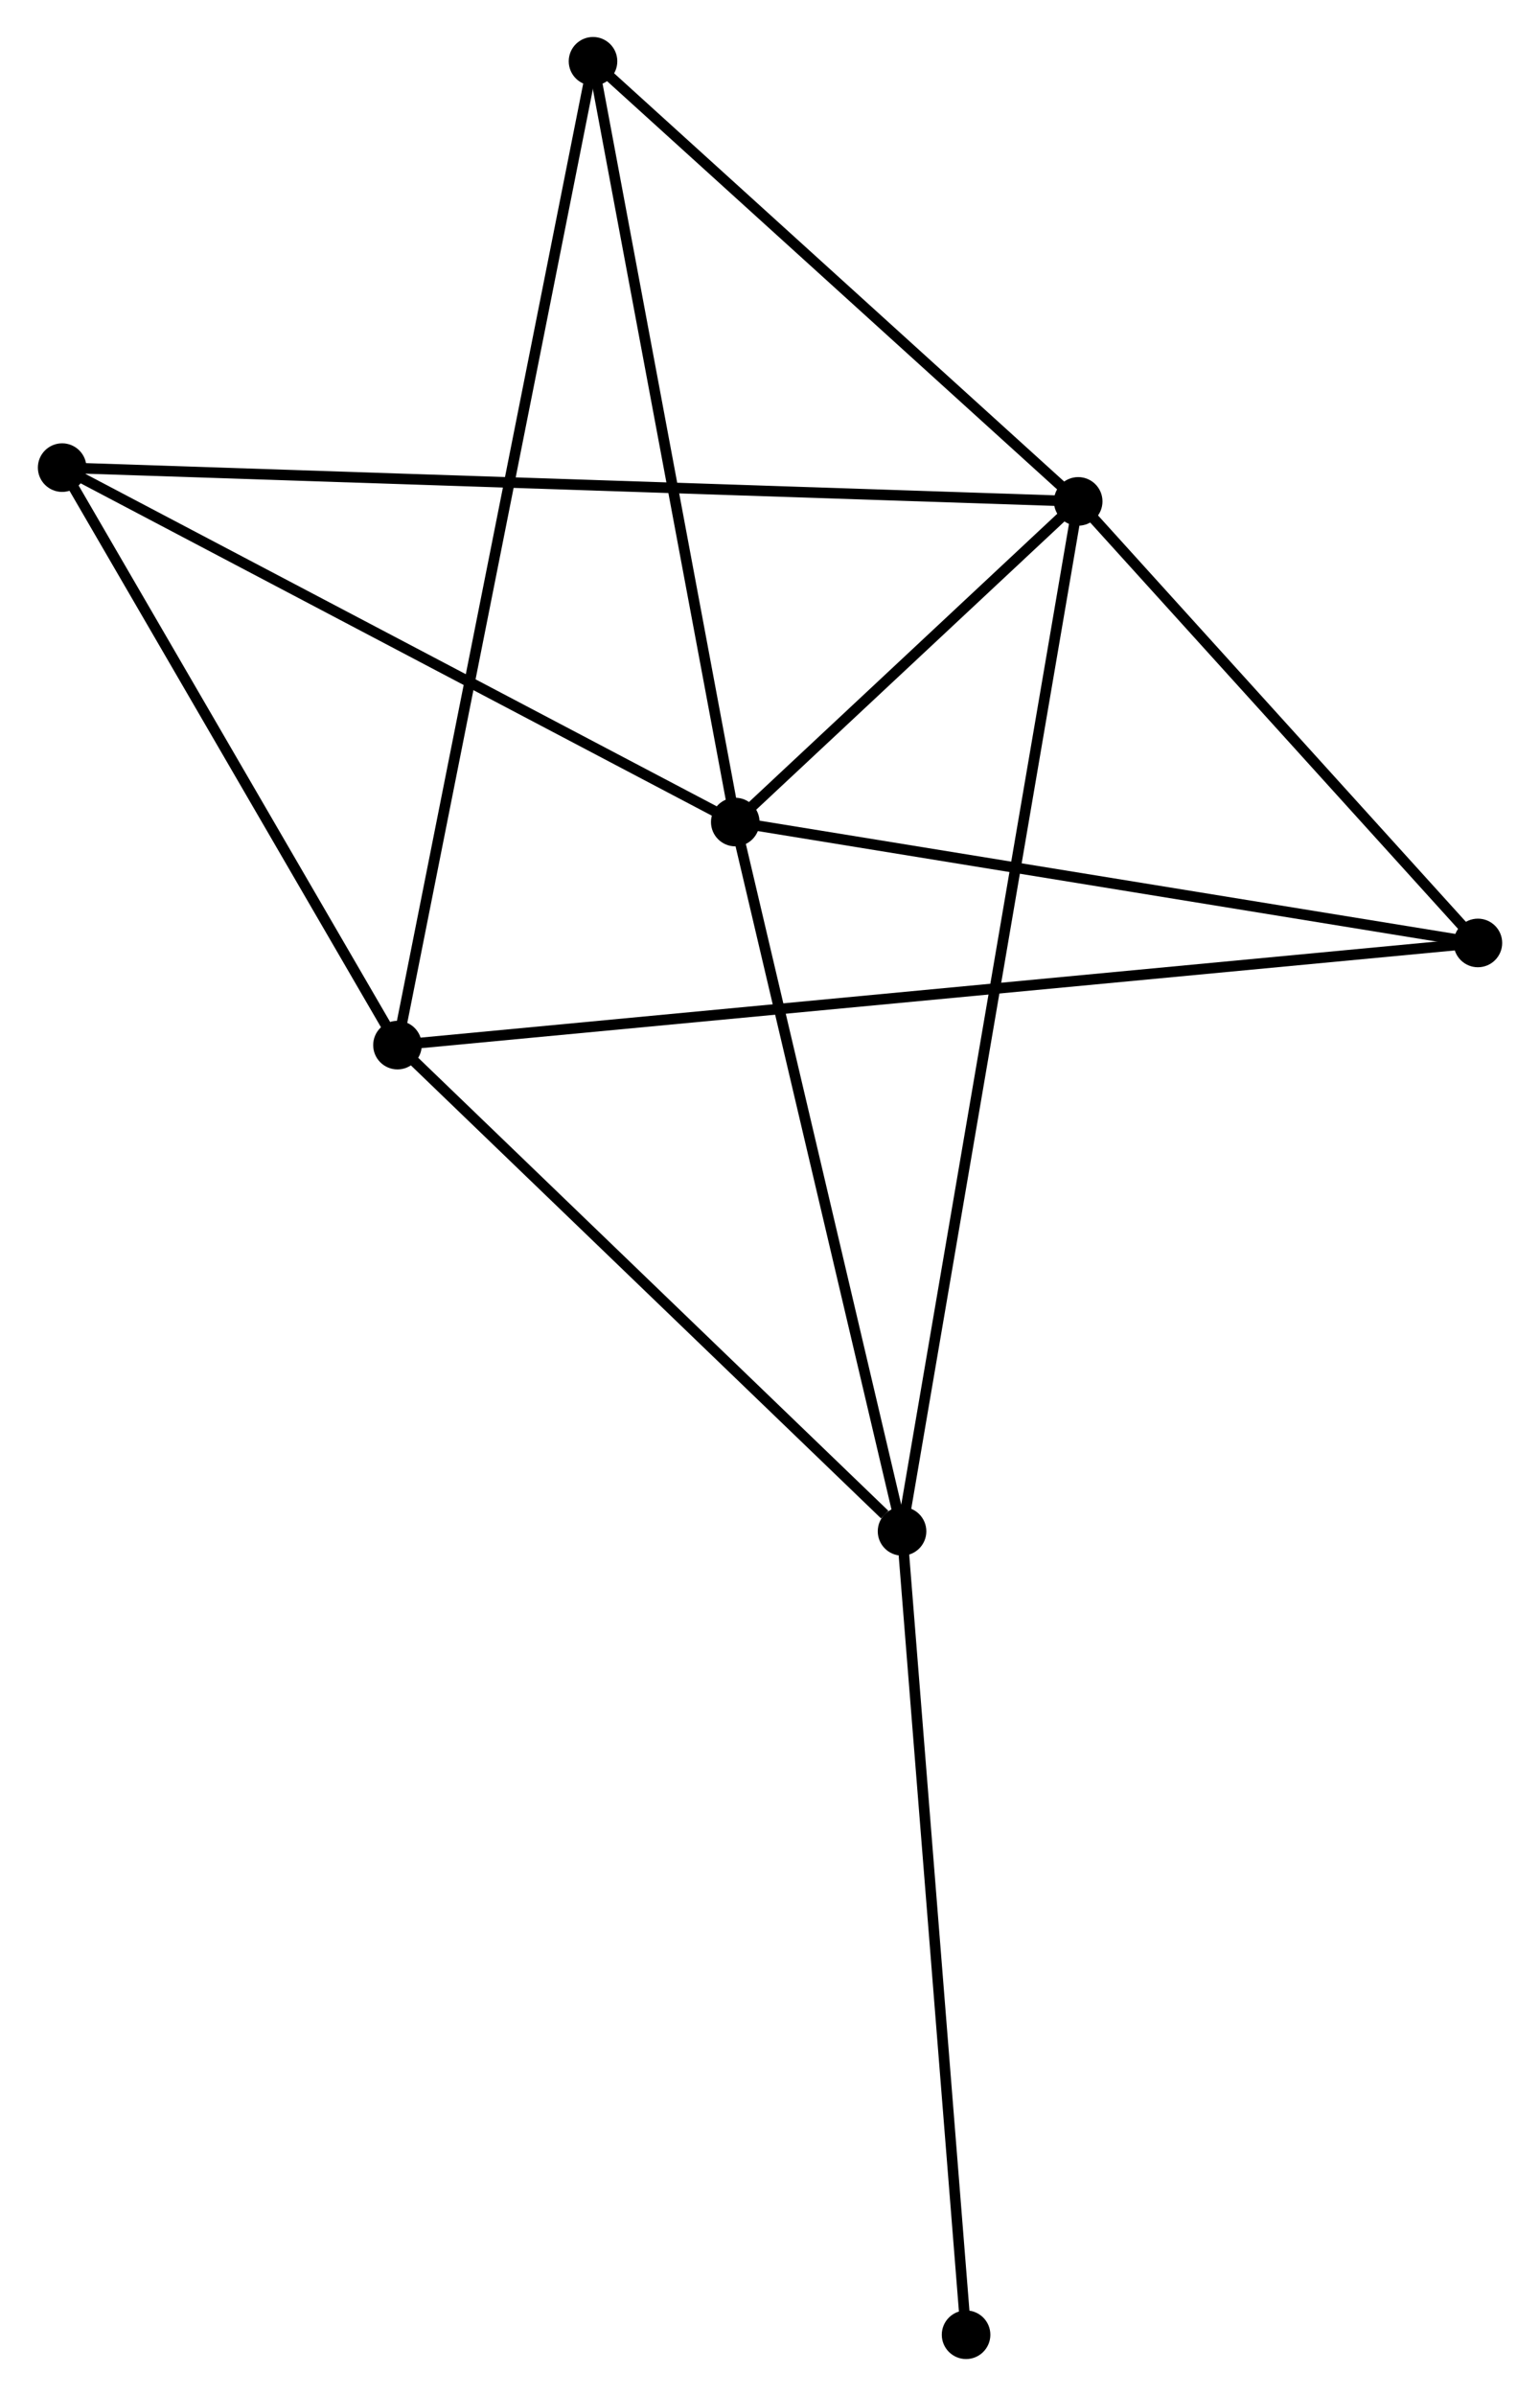<?xml version="1.0" encoding="UTF-8" standalone="no"?>
<!DOCTYPE svg PUBLIC "-//W3C//DTD SVG 1.1//EN"
 "http://www.w3.org/Graphics/SVG/1.1/DTD/svg11.dtd">
<!-- Generated by graphviz version 2.36.0 (20140111.2315)
 -->
<!-- Title: %3 Pages: 1 -->
<svg width="146pt" height="227pt"
 viewBox="0.00 0.00 145.68 226.77" xmlns="http://www.w3.org/2000/svg" xmlns:xlink="http://www.w3.org/1999/xlink">
<g id="graph0" class="graph" transform="scale(1 1) rotate(0) translate(4 222.774)">
<title>%3</title>
<!-- 0 -->
<g id="node1" class="node"><title>0</title>
<ellipse fill="black" stroke="black" cx="65.551" cy="-144.97" rx="1.8" ry="1.8"/>
</g>
<!-- 1 -->
<g id="node2" class="node"><title>1</title>
<ellipse fill="black" stroke="black" cx="98.029" cy="-175.319" rx="1.8" ry="1.8"/>
</g>
<!-- 0&#45;&#45;1 -->
<g id="edge1" class="edge"><title>0&#45;&#45;1</title>
<path fill="none" stroke="black" d="M66.947,-146.274C72.289,-151.266 91.405,-169.129 96.675,-174.054"/>
</g>
<!-- 3 -->
<g id="node3" class="node"><title>3</title>
<ellipse fill="black" stroke="black" cx="81.346" cy="-77.841" rx="1.8" ry="1.8"/>
</g>
<!-- 0&#45;&#45;3 -->
<g id="edge2" class="edge"><title>0&#45;&#45;3</title>
<path fill="none" stroke="black" d="M66.007,-143.034C68.314,-133.231 78.678,-89.178 80.918,-79.659"/>
</g>
<!-- 4 -->
<g id="node4" class="node"><title>4</title>
<ellipse fill="black" stroke="black" cx="1.8" cy="-178.516" rx="1.8" ry="1.8"/>
</g>
<!-- 0&#45;&#45;4 -->
<g id="edge3" class="edge"><title>0&#45;&#45;4</title>
<path fill="none" stroke="black" d="M63.712,-145.938C54.403,-150.837 12.566,-172.851 3.526,-177.608"/>
</g>
<!-- 5 -->
<g id="node5" class="node"><title>5</title>
<ellipse fill="black" stroke="black" cx="135.885" cy="-133.528" rx="1.8" ry="1.8"/>
</g>
<!-- 0&#45;&#45;5 -->
<g id="edge4" class="edge"><title>0&#45;&#45;5</title>
<path fill="none" stroke="black" d="M67.581,-144.64C77.851,-142.969 124.007,-135.46 133.981,-133.838"/>
</g>
<!-- 6 -->
<g id="node6" class="node"><title>6</title>
<ellipse fill="black" stroke="black" cx="52.078" cy="-216.974" rx="1.8" ry="1.8"/>
</g>
<!-- 0&#45;&#45;6 -->
<g id="edge5" class="edge"><title>0&#45;&#45;6</title>
<path fill="none" stroke="black" d="M65.218,-146.75C63.371,-156.625 54.391,-204.612 52.449,-214.992"/>
</g>
<!-- 1&#45;&#45;3 -->
<g id="edge6" class="edge"><title>1&#45;&#45;3</title>
<path fill="none" stroke="black" d="M97.681,-173.283C95.51,-160.597 83.858,-92.519 81.692,-79.866"/>
</g>
<!-- 1&#45;&#45;4 -->
<g id="edge7" class="edge"><title>1&#45;&#45;4</title>
<path fill="none" stroke="black" d="M96.019,-175.386C83.496,-175.802 16.29,-178.035 3.799,-178.45"/>
</g>
<!-- 1&#45;&#45;5 -->
<g id="edge8" class="edge"><title>1&#45;&#45;5</title>
<path fill="none" stroke="black" d="M99.289,-173.929C105.036,-167.584 128.745,-141.411 134.582,-134.967"/>
</g>
<!-- 1&#45;&#45;6 -->
<g id="edge9" class="edge"><title>1&#45;&#45;6</title>
<path fill="none" stroke="black" d="M96.5,-176.705C89.524,-183.029 60.746,-209.117 53.66,-215.54"/>
</g>
<!-- 7 -->
<g id="node8" class="node"><title>7</title>
<ellipse fill="black" stroke="black" cx="87.41" cy="-1.8" rx="1.8" ry="1.8"/>
</g>
<!-- 3&#45;&#45;7 -->
<g id="edge14" class="edge"><title>3&#45;&#45;7</title>
<path fill="none" stroke="black" d="M81.496,-75.962C82.335,-65.441 86.44,-13.962 87.265,-3.614"/>
</g>
<!-- 2 -->
<g id="node7" class="node"><title>2</title>
<ellipse fill="black" stroke="black" cx="33.558" cy="-123.858" rx="1.8" ry="1.8"/>
</g>
<!-- 2&#45;&#45;3 -->
<g id="edge10" class="edge"><title>2&#45;&#45;3</title>
<path fill="none" stroke="black" d="M35.148,-122.327C42.403,-115.34 72.332,-86.521 79.701,-79.425"/>
</g>
<!-- 2&#45;&#45;4 -->
<g id="edge11" class="edge"><title>2&#45;&#45;4</title>
<path fill="none" stroke="black" d="M32.501,-125.676C27.68,-133.975 7.79,-168.207 2.893,-176.635"/>
</g>
<!-- 2&#45;&#45;5 -->
<g id="edge12" class="edge"><title>2&#45;&#45;5</title>
<path fill="none" stroke="black" d="M35.695,-124.06C49.127,-125.329 121.713,-132.189 134.09,-133.358"/>
</g>
<!-- 2&#45;&#45;6 -->
<g id="edge13" class="edge"><title>2&#45;&#45;6</title>
<path fill="none" stroke="black" d="M33.945,-125.802C36.355,-137.921 49.29,-202.952 51.694,-215.039"/>
</g>
</g>
</svg>
